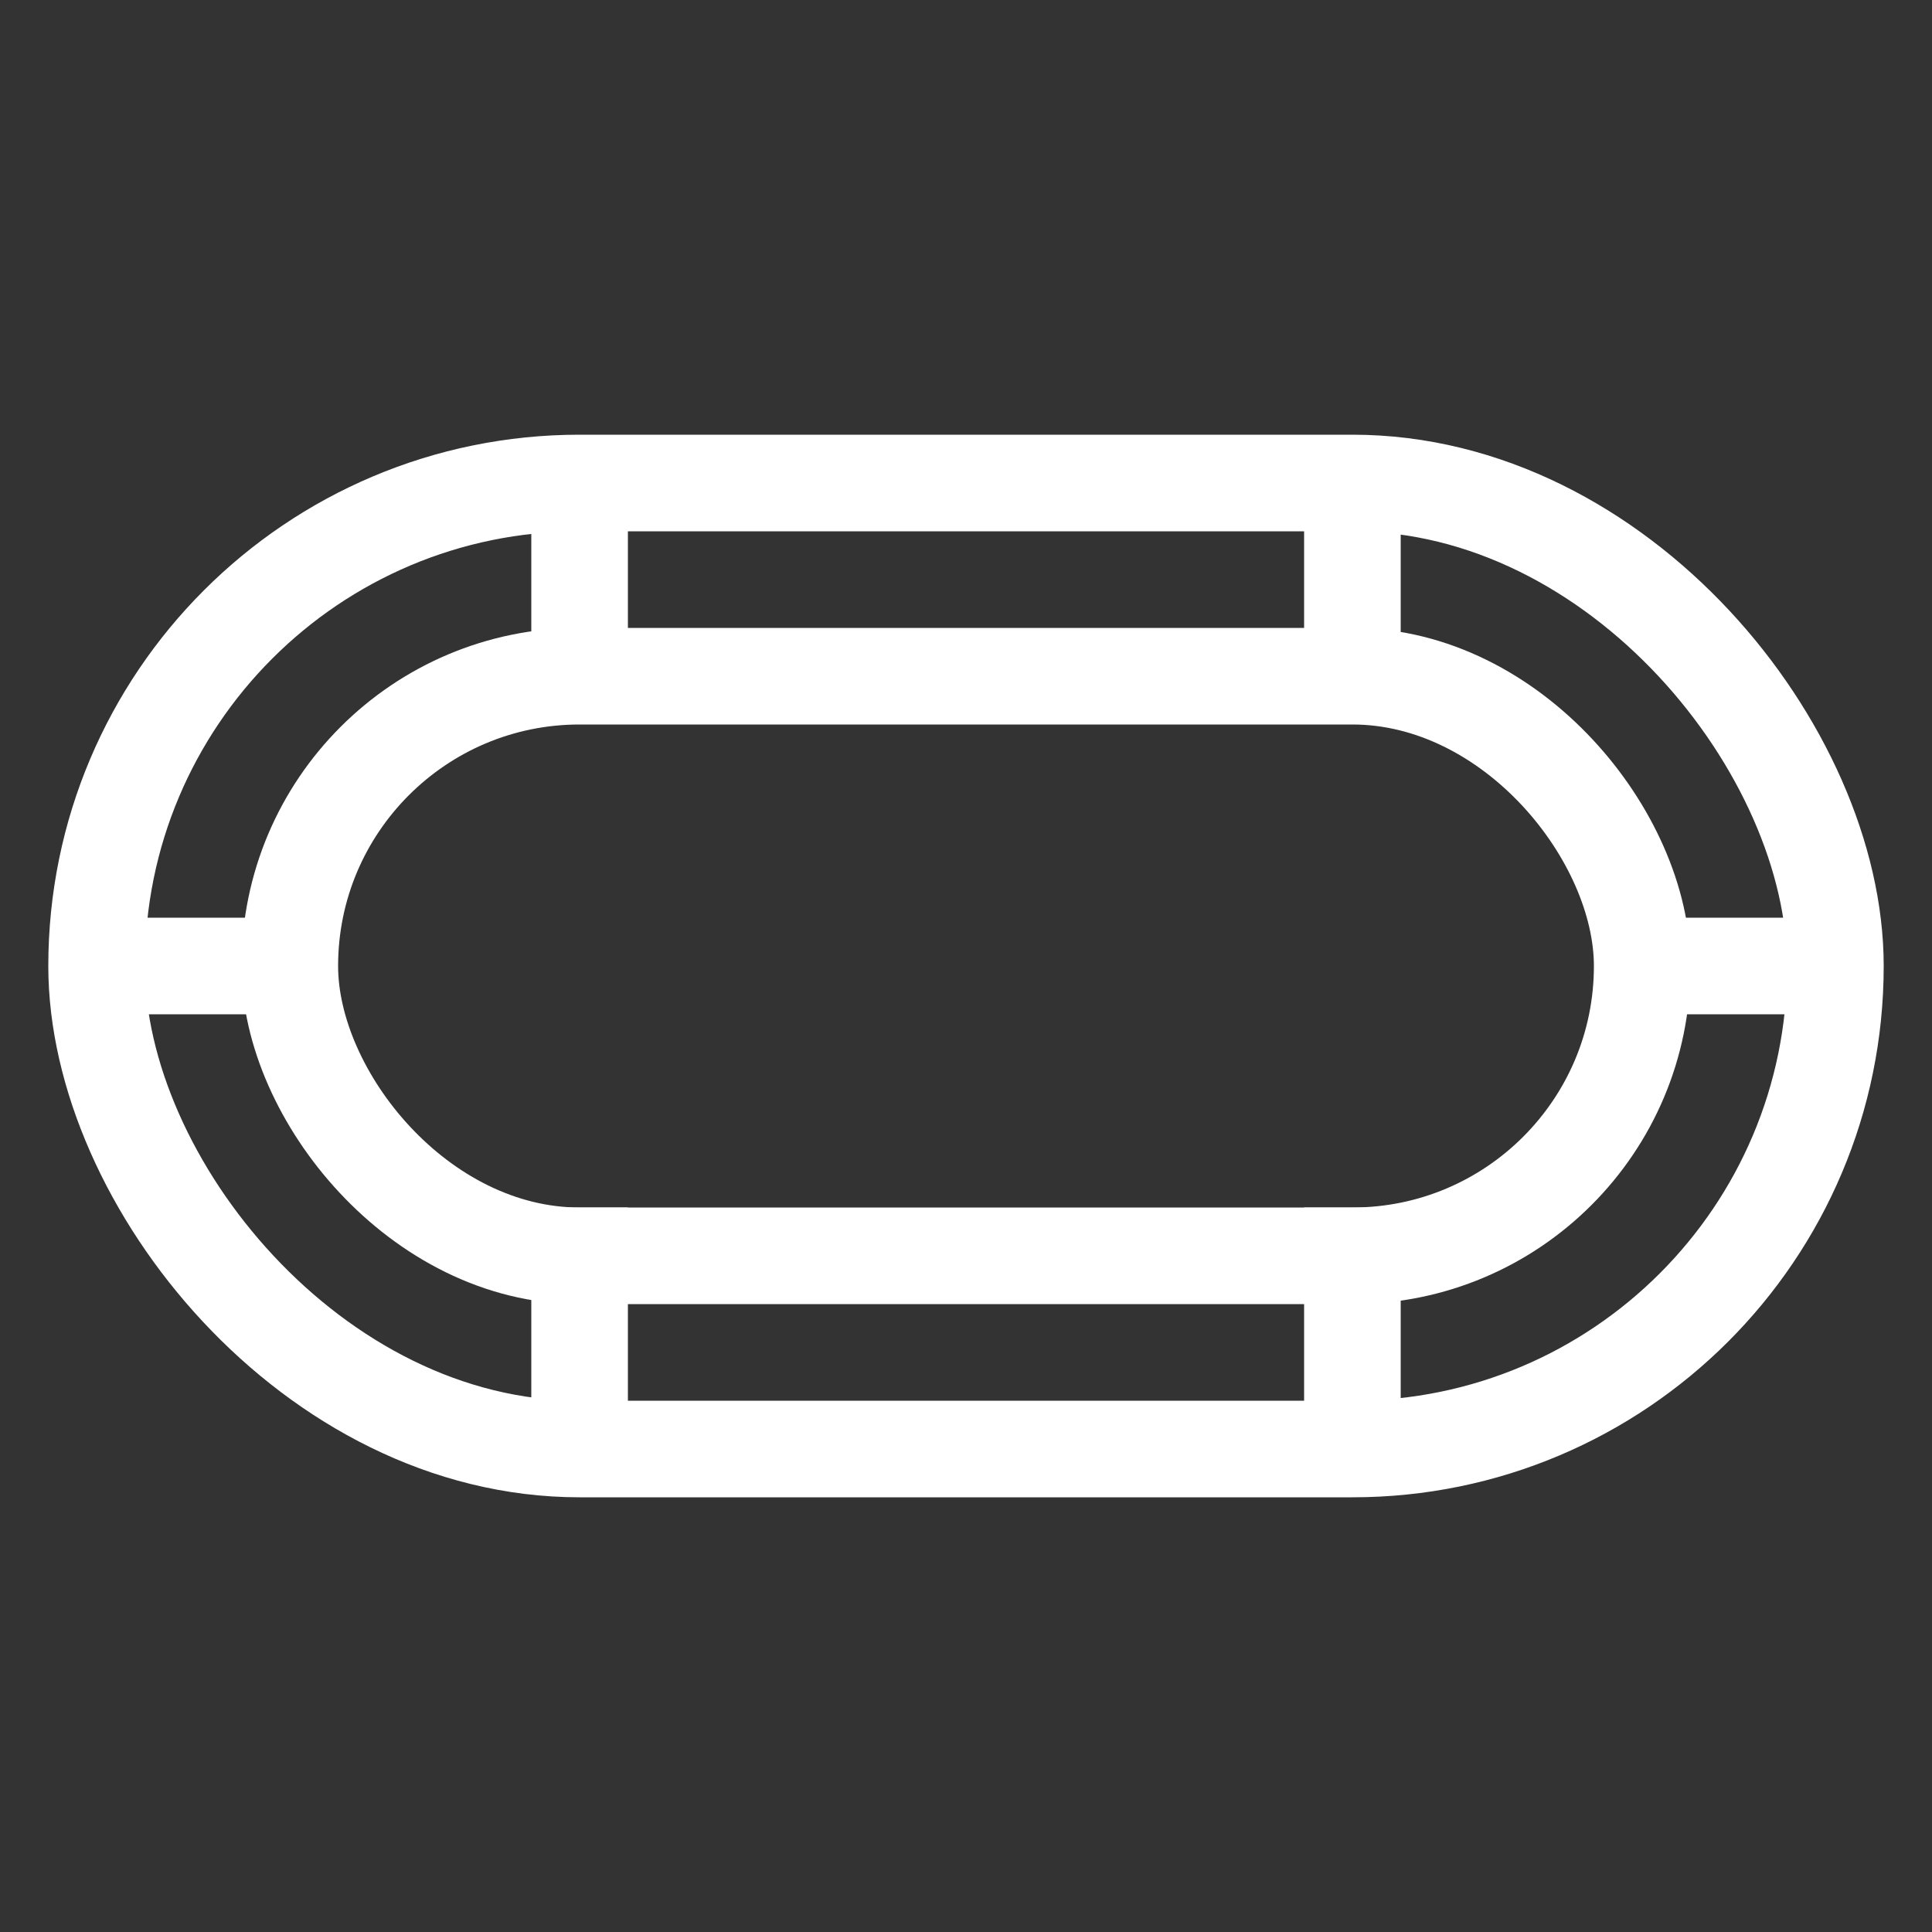 <svg width="40" height="40" viewBox="0 0 40 40" fill="none" xmlns="http://www.w3.org/2000/svg">
<rect x="0" y="0" width="40" height="40" fill="#333333" stroke="none"/>
<rect x="2" y="10" width="36" height="20" rx="10" stroke="white" stroke-width="2"/>
<rect x="6" y="14" width="28" height="12" rx="6" stroke="white" stroke-width="2"/>
<path d="M12 10V14.5" stroke="white" stroke-width="2"/>
<path d="M12 25V29.5" stroke="white" stroke-width="2"/>
<path d="M28 10V14.5" stroke="white" stroke-width="2"/>
<path d="M28 25V29.5" stroke="white" stroke-width="2"/>
<path d="M2.5 20H6" stroke="white" stroke-width="2"/>
<path d="M34 20H37.5" stroke="white" stroke-width="2"/>
</svg>
